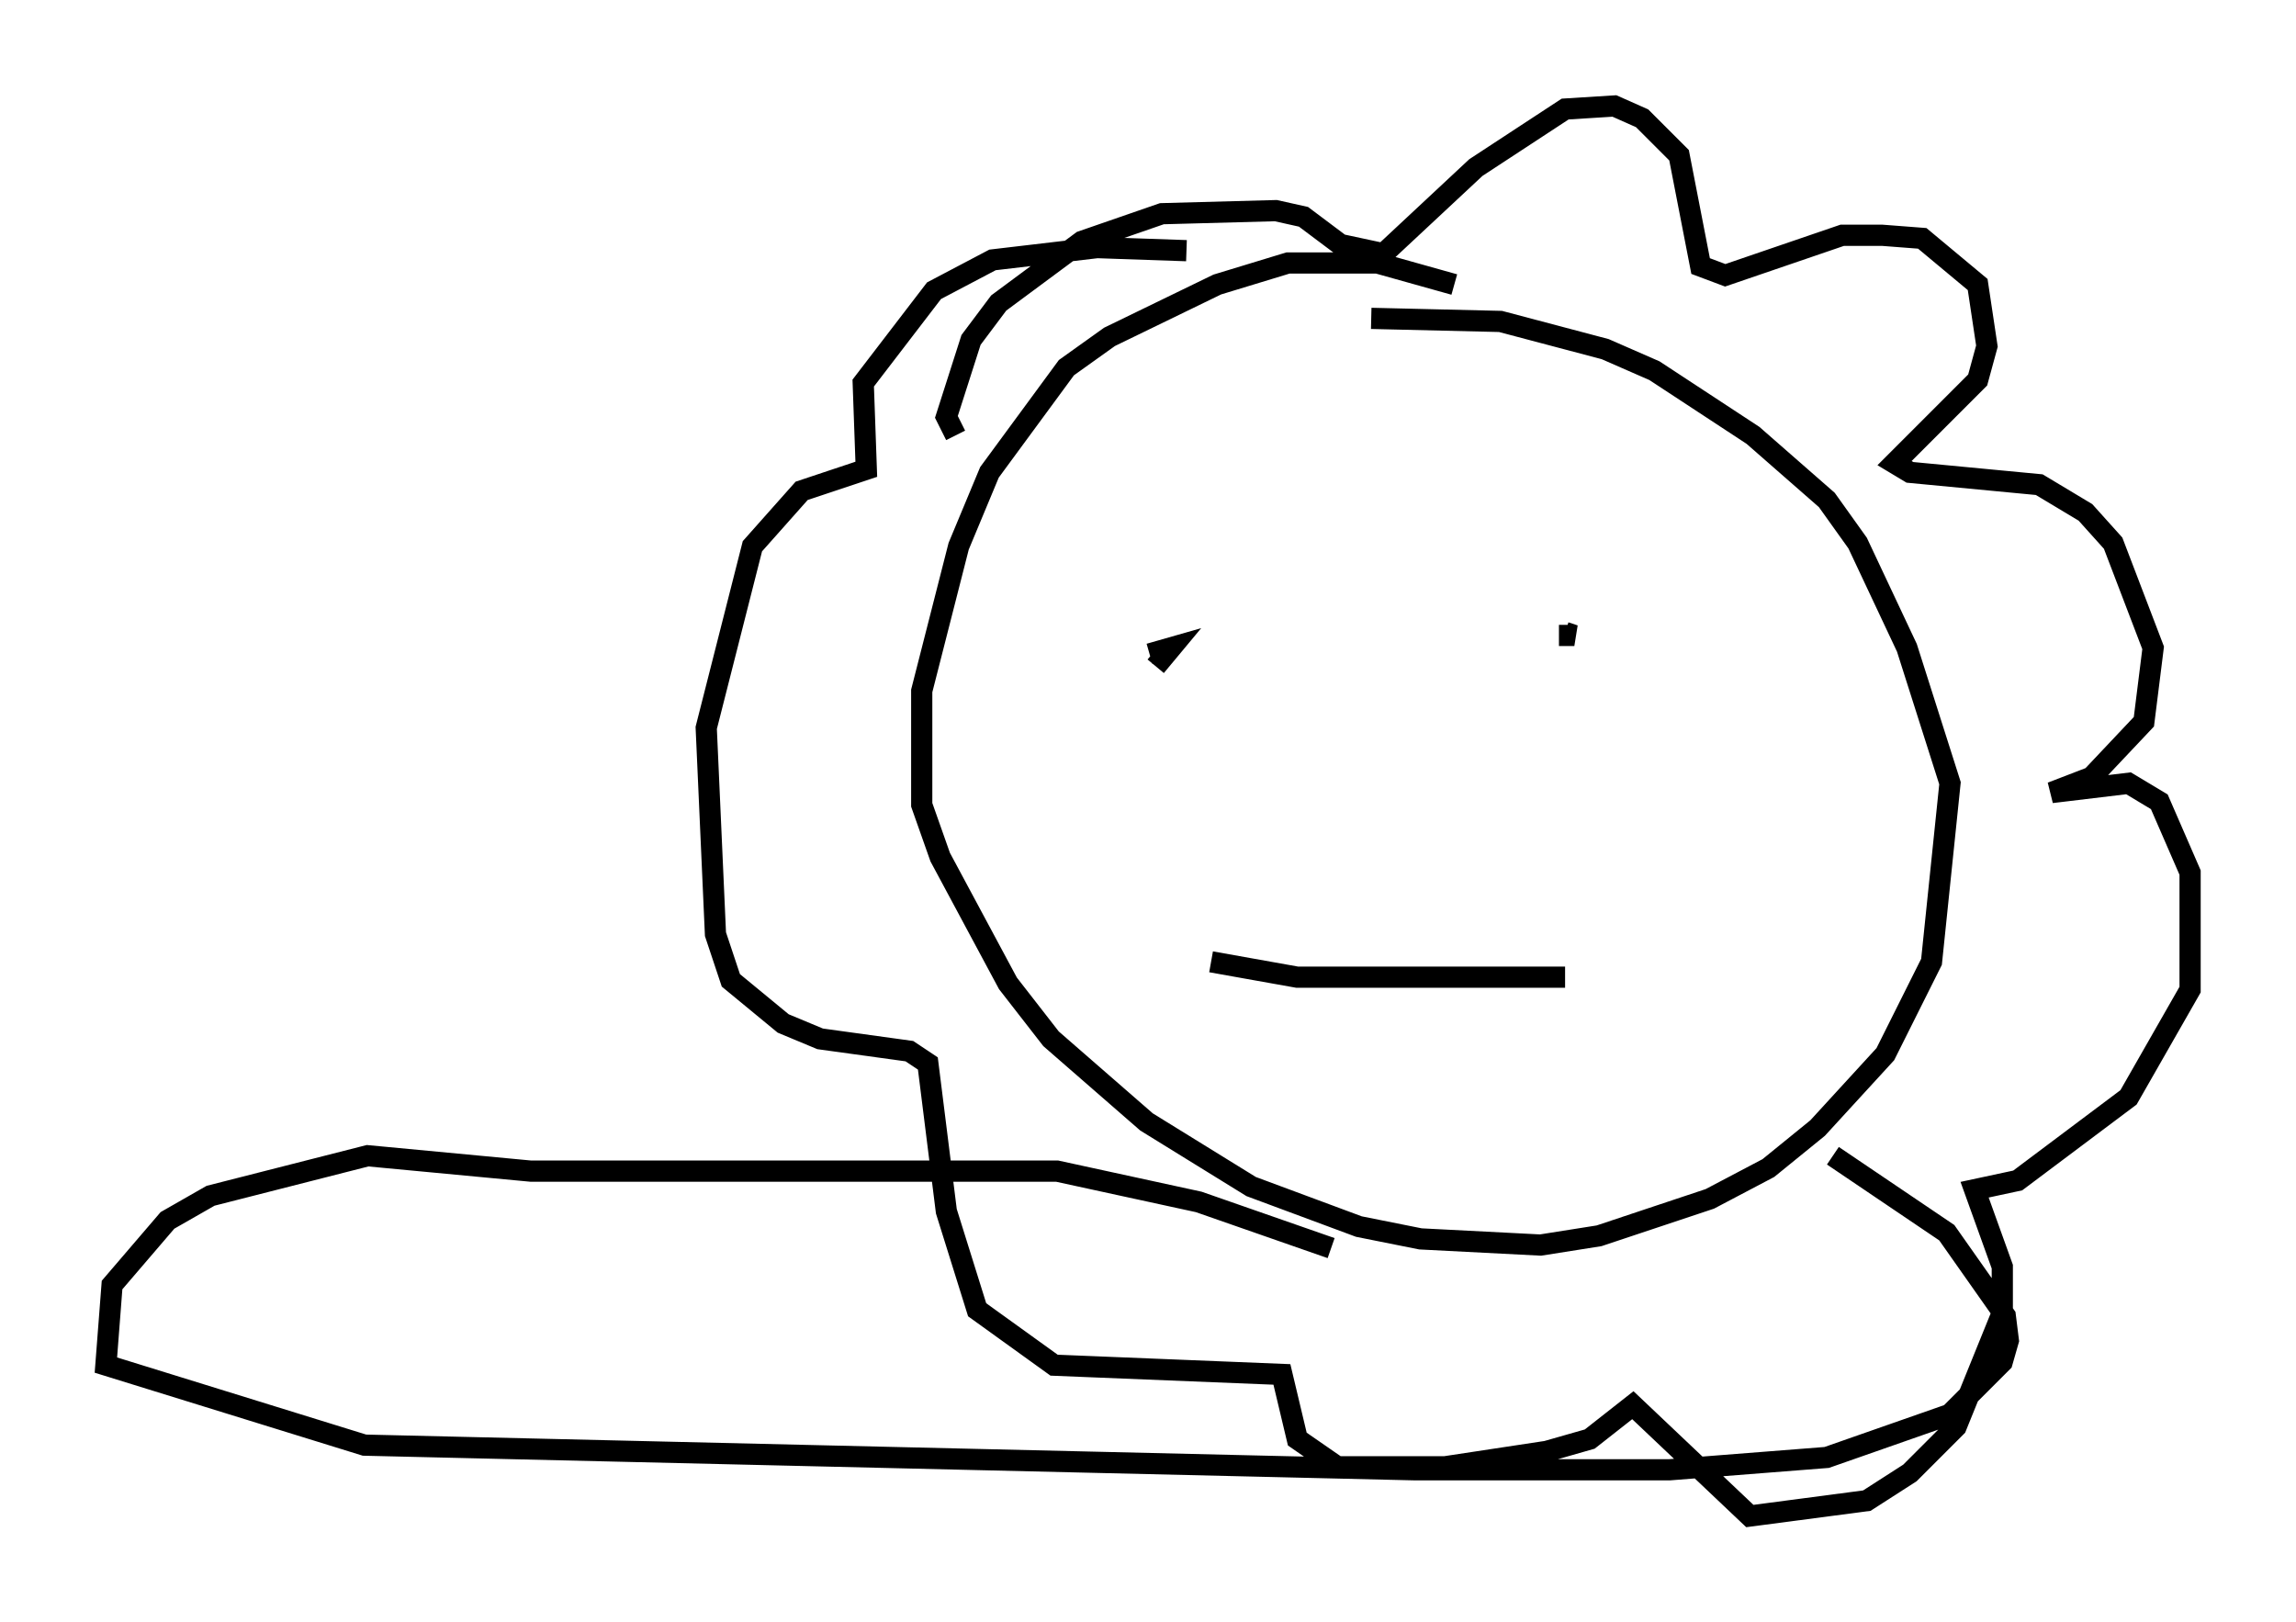 <?xml version="1.0" encoding="utf-8" ?>
<svg baseProfile="full" height="76.525" version="1.1" width="108.335" xmlns="http://www.w3.org/2000/svg" xmlns:ev="http://www.w3.org/2001/xml-events" xmlns:xlink="http://www.w3.org/1999/xlink"><defs /><rect fill="white" height="76.525" width="108.335" x="0" y="0" /><path d="M72.978, 16.184 m-4.358, -2.76 l-3.631, -1.017 -4.212, 0.0 l-3.341, 1.017 -5.084, 2.469 l-2.034, 1.453 -3.631, 4.939 l-1.453, 3.486 -1.743, 6.827 l0.0, 5.374 0.872, 2.469 l3.196, 5.955 2.034, 2.615 l4.503, 3.922 4.939, 3.05 l5.084, 1.888 2.905, 0.581 l5.665, 0.291 2.76, -0.436 l5.229, -1.743 2.76, -1.453 l2.324, -1.888 3.196, -3.486 l2.179, -4.358 0.872, -8.425 l-2.034, -6.391 -2.324, -4.939 l-1.453, -2.034 -3.486, -3.05 l-4.648, -3.05 -2.324, -1.017 l-4.939, -1.307 -6.101, -0.145 m-19.609, 5.52 l-0.436, -0.872 1.162, -3.631 l1.307, -1.743 3.922, -2.905 l3.777, -1.307 5.374, -0.145 l1.307, 0.291 1.743, 1.307 l2.034, 0.436 4.358, -4.067 l4.212, -2.76 2.324, -0.145 l1.307, 0.581 1.743, 1.743 l1.017, 5.229 1.162, 0.436 l5.52, -1.888 1.888, 0.0 l1.888, 0.145 2.615, 2.179 l0.436, 2.905 -0.436, 1.598 l-3.922, 3.922 0.726, 0.436 l6.101, 0.581 2.179, 1.307 l1.307, 1.453 1.888, 4.939 l-0.436, 3.486 -2.469, 2.615 l-1.888, 0.726 3.631, -0.436 l1.453, 0.872 1.453, 3.341 l0.0, 5.52 -2.905, 5.084 l-5.229, 3.922 -2.034, 0.436 l1.307, 3.631 0.0, 2.179 l-2.179, 5.374 -2.179, 2.179 l-2.034, 1.307 -5.52, 0.726 l-5.52, -5.229 -2.034, 1.598 l-2.034, 0.581 -4.793, 0.726 l-5.084, 0.0 -1.888, -1.307 l-0.726, -3.05 -10.749, -0.436 l-3.631, -2.615 -1.453, -4.648 l-0.872, -6.972 -0.872, -0.581 l-4.212, -0.581 -1.743, -0.726 l-2.469, -2.034 -0.726, -2.179 l-0.436, -9.732 2.179, -8.57 l2.324, -2.615 3.05, -1.017 l-0.145, -4.067 3.341, -4.358 l2.76, -1.453 4.939, -0.581 l4.212, 0.145 m1.307, 16.994 l0.0, 0.0 m21.207, -7.263 l0.0, 0.0 m-23.966, 9.877 l0.726, -0.872 -1.017, 0.291 m19.318, -0.872 l0.726, 0.0 -0.436, -0.145 m-16.704, 15.542 l4.067, 0.726 12.637, 0.0 m-11.039, 12.782 l-6.246, -2.179 -6.682, -1.453 l-24.838, 0.0 -7.698, -0.726 l-7.408, 1.888 -2.034, 1.162 l-2.615, 3.05 -0.291, 3.777 l12.201, 3.777 49.531, 1.162 l12.056, 0.0 7.408, -0.581 l5.81, -2.034 2.469, -2.469 l0.291, -1.017 -0.145, -1.162 l-2.76, -3.922 -5.374, -3.631 " fill="none" stroke="black" stroke-width="1" /></svg>